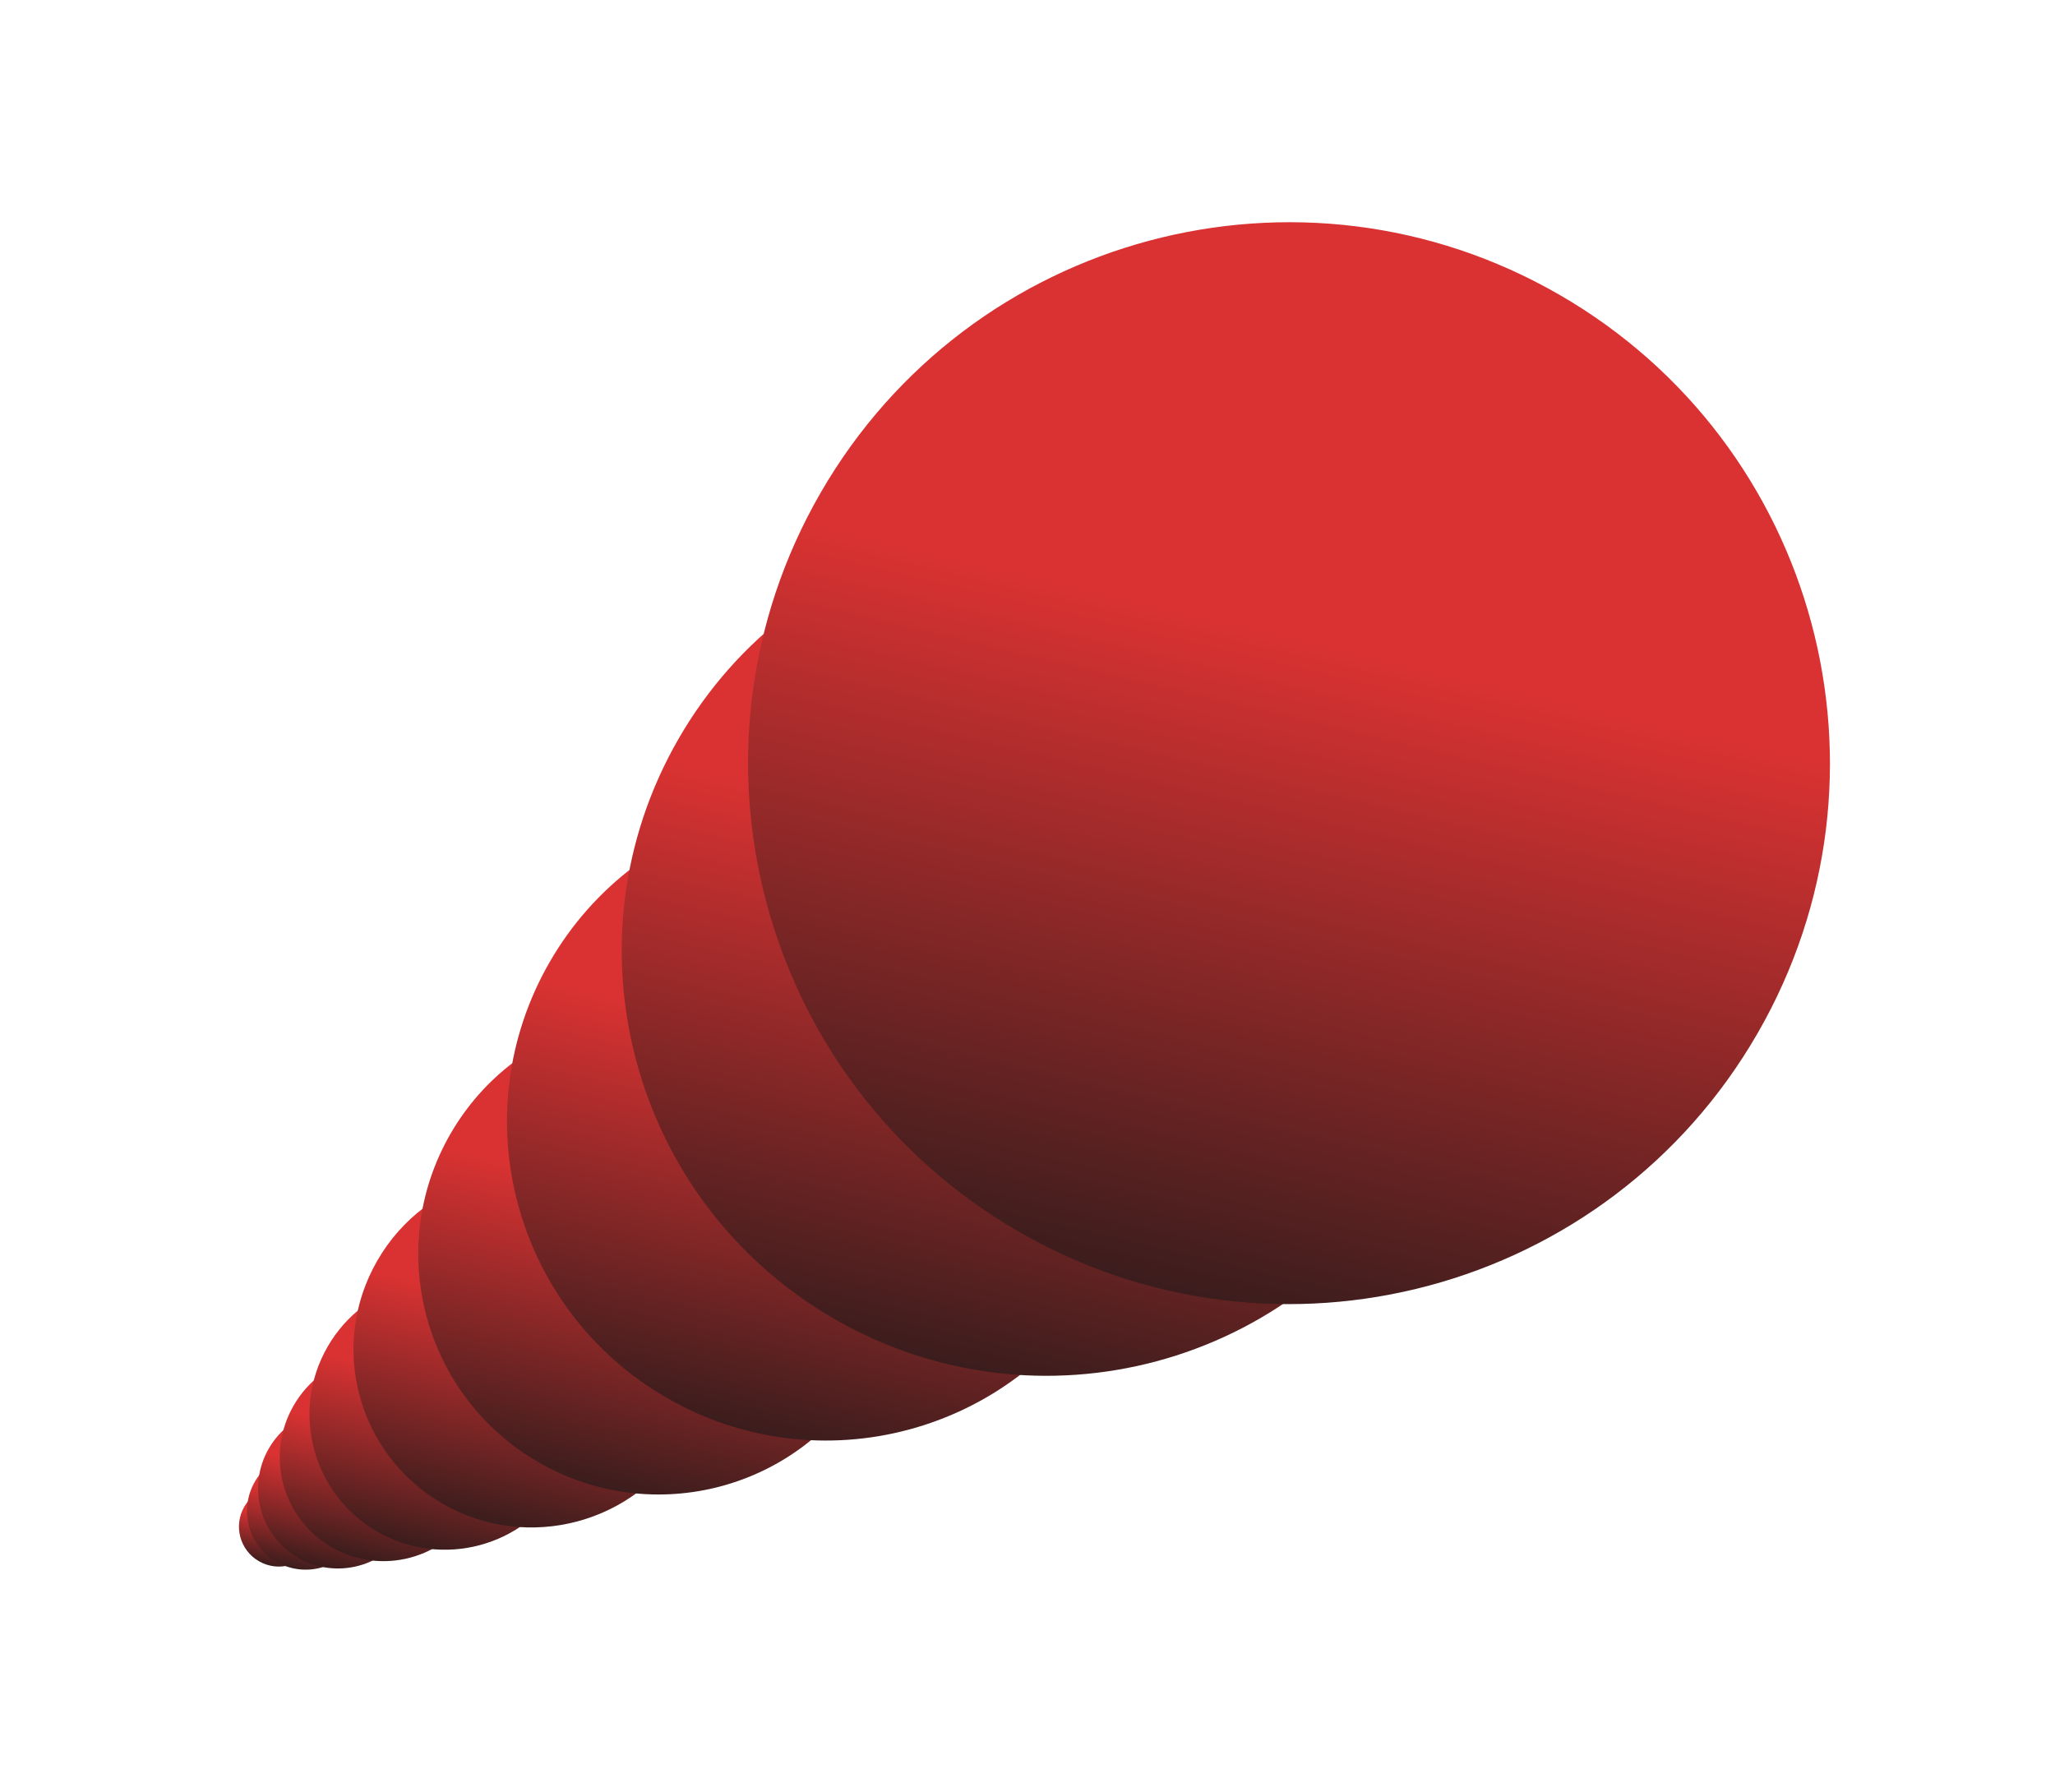 <svg width="860" height="750" viewBox="0 0 860 750" fill="none" xmlns="http://www.w3.org/2000/svg">
<g clip-path="url(#clip0_2163_2859)">
<g clip-path="url(#clip1_2163_2859)">
<path d="M102.242 630.503C106.857 622.503 117.085 619.763 125.085 624.378C133.085 628.994 135.826 639.222 131.21 647.222C126.594 655.222 116.367 657.962 108.366 653.347C100.366 648.731 97.626 638.504 102.242 630.503Z" fill="url(#paint0_linear_2163_2859)"/>
<path d="M106.667 620.041C113.451 608.304 128.455 604.275 140.207 611.059C151.943 617.843 155.973 632.847 149.189 644.599C142.405 656.336 127.4 660.365 115.649 653.581C103.912 646.797 99.883 631.792 106.667 620.041Z" fill="url(#paint1_linear_2163_2859)"/>
<path d="M112.484 606.194C121.715 590.193 142.185 584.713 158.185 593.944C174.186 603.175 179.666 623.645 170.435 639.646C161.204 655.647 140.734 661.127 124.733 651.895C108.733 642.664 103.253 622.195 112.484 606.194Z" fill="url(#paint2_linear_2163_2859)"/>
<path d="M122.903 588.158C134.903 567.38 161.454 560.259 182.231 572.26C203.009 584.26 210.13 610.811 198.129 631.588C186.129 652.366 159.578 659.487 138.801 647.486C118.023 635.486 110.902 608.921 122.903 588.158Z" fill="url(#paint3_linear_2163_2859)"/>
<path d="M137.115 563.54C152.764 536.447 187.403 527.158 214.51 542.807C241.603 558.456 250.893 593.094 235.244 620.202C219.595 647.295 184.956 656.584 157.849 640.935C130.756 625.286 121.466 590.647 137.115 563.54Z" fill="url(#paint4_linear_2163_2859)"/>
<path d="M157.922 527.51C178.479 491.889 224.02 479.698 259.64 500.256C295.246 520.813 307.452 566.354 286.894 601.974C266.337 637.595 220.796 649.786 185.176 629.228C149.555 608.671 137.364 563.13 157.922 527.51Z" fill="url(#paint5_linear_2163_2859)"/>
<path d="M188.532 474.469C216.313 426.335 277.869 409.851 325.988 437.632C374.122 465.414 390.606 526.969 362.825 575.089C335.043 623.223 273.488 639.707 225.368 611.925C177.234 584.144 160.75 522.588 188.532 474.469Z" fill="url(#paint6_linear_2163_2859)"/>
<path d="M230.086 402.507C266.967 338.636 348.641 316.745 412.512 353.626C476.383 390.506 498.274 472.18 461.393 536.051C424.512 599.922 342.838 621.813 278.967 584.932C215.096 548.052 193.205 466.378 230.086 402.507Z" fill="url(#paint7_linear_2163_2859)"/>
<path d="M284.038 309.052C333.139 224.023 441.862 194.879 526.891 243.98C611.92 293.066 641.064 401.804 591.963 486.833C542.877 571.862 434.14 601.006 349.11 551.905C264.081 502.819 234.937 394.082 284.038 309.052Z" fill="url(#paint8_linear_2163_2859)"/>
<path d="M343.424 206.206C405.918 97.952 544.356 60.852 652.61 123.36C760.864 185.868 797.964 324.292 735.456 432.545C672.948 540.799 534.524 577.9 426.27 515.391C318.017 452.883 280.916 314.46 343.424 206.206Z" fill="url(#paint9_linear_2163_2859)"/>
</g>
</g>
<defs>
<linearGradient id="paint0_linear_2163_2859" x1="117.596" y1="635.171" x2="111.849" y2="659.544" gradientUnits="userSpaceOnUse">
<stop stop-color="#DA3232"/>
<stop offset="1" stop-color="#181818"/>
</linearGradient>
<linearGradient id="paint1_linear_2163_2859" x1="129.205" y1="626.901" x2="120.768" y2="662.683" gradientUnits="userSpaceOnUse">
<stop stop-color="#DA3232"/>
<stop offset="1" stop-color="#181818"/>
</linearGradient>
<linearGradient id="paint2_linear_2163_2859" x1="143.2" y1="615.536" x2="131.704" y2="664.292" gradientUnits="userSpaceOnUse">
<stop stop-color="#DA3232"/>
<stop offset="1" stop-color="#181818"/>
</linearGradient>
<linearGradient id="paint3_linear_2163_2859" x1="162.775" y1="600.286" x2="147.85" y2="663.59" gradientUnits="userSpaceOnUse">
<stop stop-color="#DA3232"/>
<stop offset="1" stop-color="#181818"/>
</linearGradient>
<linearGradient id="paint4_linear_2163_2859" x1="189.127" y1="579.366" x2="169.658" y2="661.938" gradientUnits="userSpaceOnUse">
<stop stop-color="#DA3232"/>
<stop offset="1" stop-color="#181818"/>
</linearGradient>
<linearGradient id="paint5_linear_2163_2859" x1="226.279" y1="548.307" x2="200.692" y2="656.829" gradientUnits="userSpaceOnUse">
<stop stop-color="#DA3232"/>
<stop offset="1" stop-color="#181818"/>
</linearGradient>
<linearGradient id="paint6_linear_2163_2859" x1="280.912" y1="502.569" x2="246.335" y2="649.222" gradientUnits="userSpaceOnUse">
<stop stop-color="#DA3232"/>
<stop offset="1" stop-color="#181818"/>
</linearGradient>
<linearGradient id="paint7_linear_2163_2859" x1="352.686" y1="439.803" x2="306.797" y2="634.435" gradientUnits="userSpaceOnUse">
<stop stop-color="#DA3232"/>
<stop offset="1" stop-color="#181818"/>
</linearGradient>
<linearGradient id="paint8_linear_2163_2859" x1="447.248" y1="358.702" x2="386.158" y2="617.808" gradientUnits="userSpaceOnUse">
<stop stop-color="#DA3232"/>
<stop offset="1" stop-color="#181818"/>
</linearGradient>
<linearGradient id="paint9_linear_2163_2859" x1="551.213" y1="269.417" x2="473.437" y2="599.293" gradientUnits="userSpaceOnUse">
<stop stop-color="#DA3232"/>
<stop offset="1" stop-color="#181818"/>
</linearGradient>
<clipPath id="clip0_2163_2859">
<rect width="860" height="750" fill="white"/>
</clipPath>
<clipPath id="clip1_2163_2859">
<rect width="665.816" height="563.863" fill="white" transform="translate(100 93)"/>
</clipPath>
</defs>
</svg>
